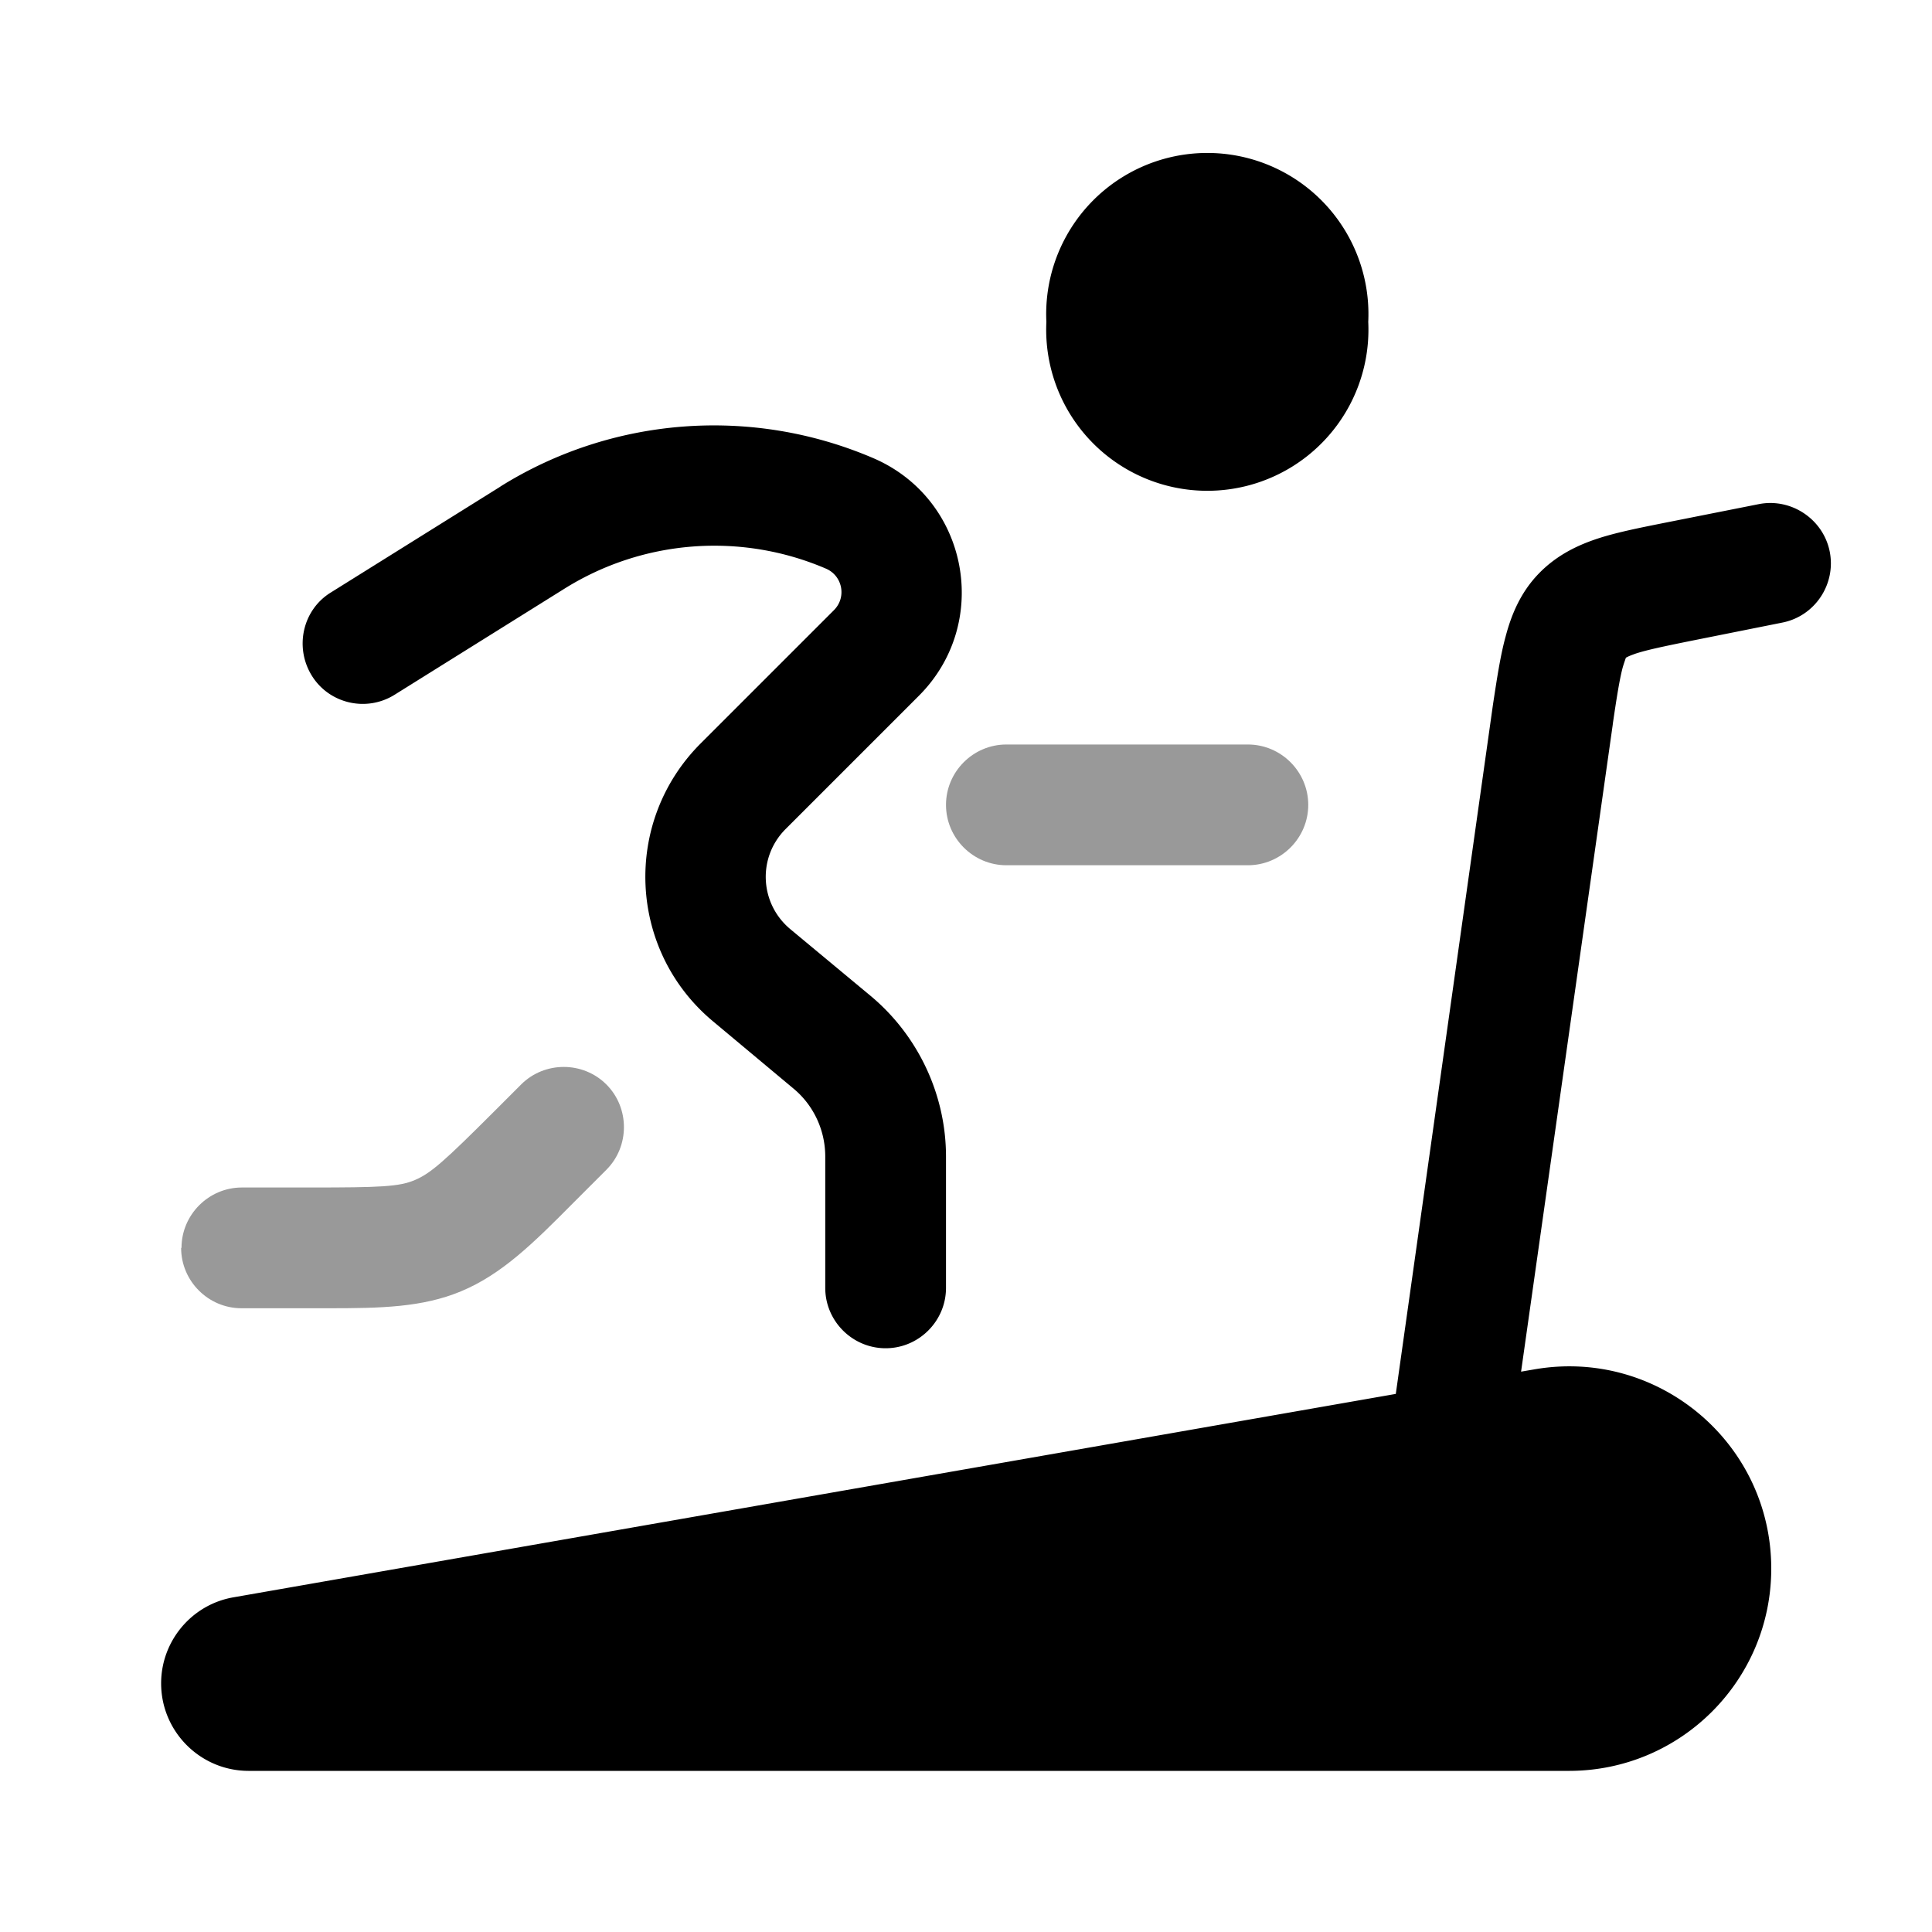 <svg xmlns="http://www.w3.org/2000/svg" viewBox="0 0 512 512"><!--!Font Awesome Pro 6.6.0 by @fontawesome - https://fontawesome.com License - https://fontawesome.com/license (Commercial License) Copyright 2024 Fonticons, Inc.--><path class="fa-secondary" opacity=".4" d="M48 330.7c0 8.8 7.2 16 16 16l18 0 2.6 0c.8 0 1.6 0 2.4 0c13.8 0 24.9-.2 35.2-4.5c10.8-4.5 19.2-12.8 29.7-23.4l1.8-1.8 7-7c6.2-6.2 6.2-16.4 0-22.6s-16.4-6.2-22.6 0l-7 7c-13.3 13.3-16.9 16.5-21.1 18.3s-9.1 2-27.9 2l-18 0c-8.8 0-16 7.2-16 16zM250.7 213.3c0 8.8 7.2 16 16 16l64 0c8.8 0 16-7.2 16-16s-7.2-16-16-16l-64 0c-8.8 0-16 7.2-16 16z"/><path class="fa-primary" d="M277.3 85.3a42.7 42.7 0 1 1 85.3 0 42.7 42.7 0 1 1 -85.3 0zM132.5 129c29.7-18.6 66.7-21.4 98.9-7.6c25.2 10.8 31.5 43.6 12.1 63l-35.3 35.3c-7.5 7.5-6.9 19.7 1.2 26.5l21.3 17.7c12.6 10.5 20 26.2 20 42.6l0 34.8c0 8.8-7.2 16-16 16s-16-7.2-16-16l0-34.8c0-7-3.1-13.6-8.4-18L189 270.7c-22.6-18.8-24.1-52.9-3.3-73.7l35.3-35.3c3.4-3.4 2.3-9.1-2.1-11c-22.6-9.7-48.5-7.7-69.3 5.3l-45 28.1c-7.5 4.7-17.4 2.4-22-5.1s-2.4-17.4 5.1-22l45-28.1zM65.9 469.3H415.8c29.6 0 53.6-24 53.6-53.6c0-33.3-30-58.5-62.8-52.8l-3.5 .6L427.4 192l0-.1c1.1-7.5 1.8-11.8 2.6-14.9c.4-1.4 .7-2.1 .8-2.5c.1-.2 .1-.2 .1-.2l0 0 0 0s.1-.1 .2-.1c.3-.2 1-.5 2.4-1c3.1-1 7.4-1.9 14.8-3.4l24-4.8c8.7-1.7 14.3-10.2 12.6-18.8s-10.2-14.3-18.8-12.6l-24.7 4.9c-6.5 1.3-12.6 2.5-17.6 4.1c-5.6 1.8-11.3 4.5-16.1 9.5s-7.2 10.9-8.7 16.6c-1.4 5.1-2.3 11.2-3.3 17.7l-.1 .7L369.9 369.4 61.9 423.3c-11.1 1.9-19.2 11.6-19.2 22.8c0 12.8 10.4 23.2 23.2 23.2z"/></svg>